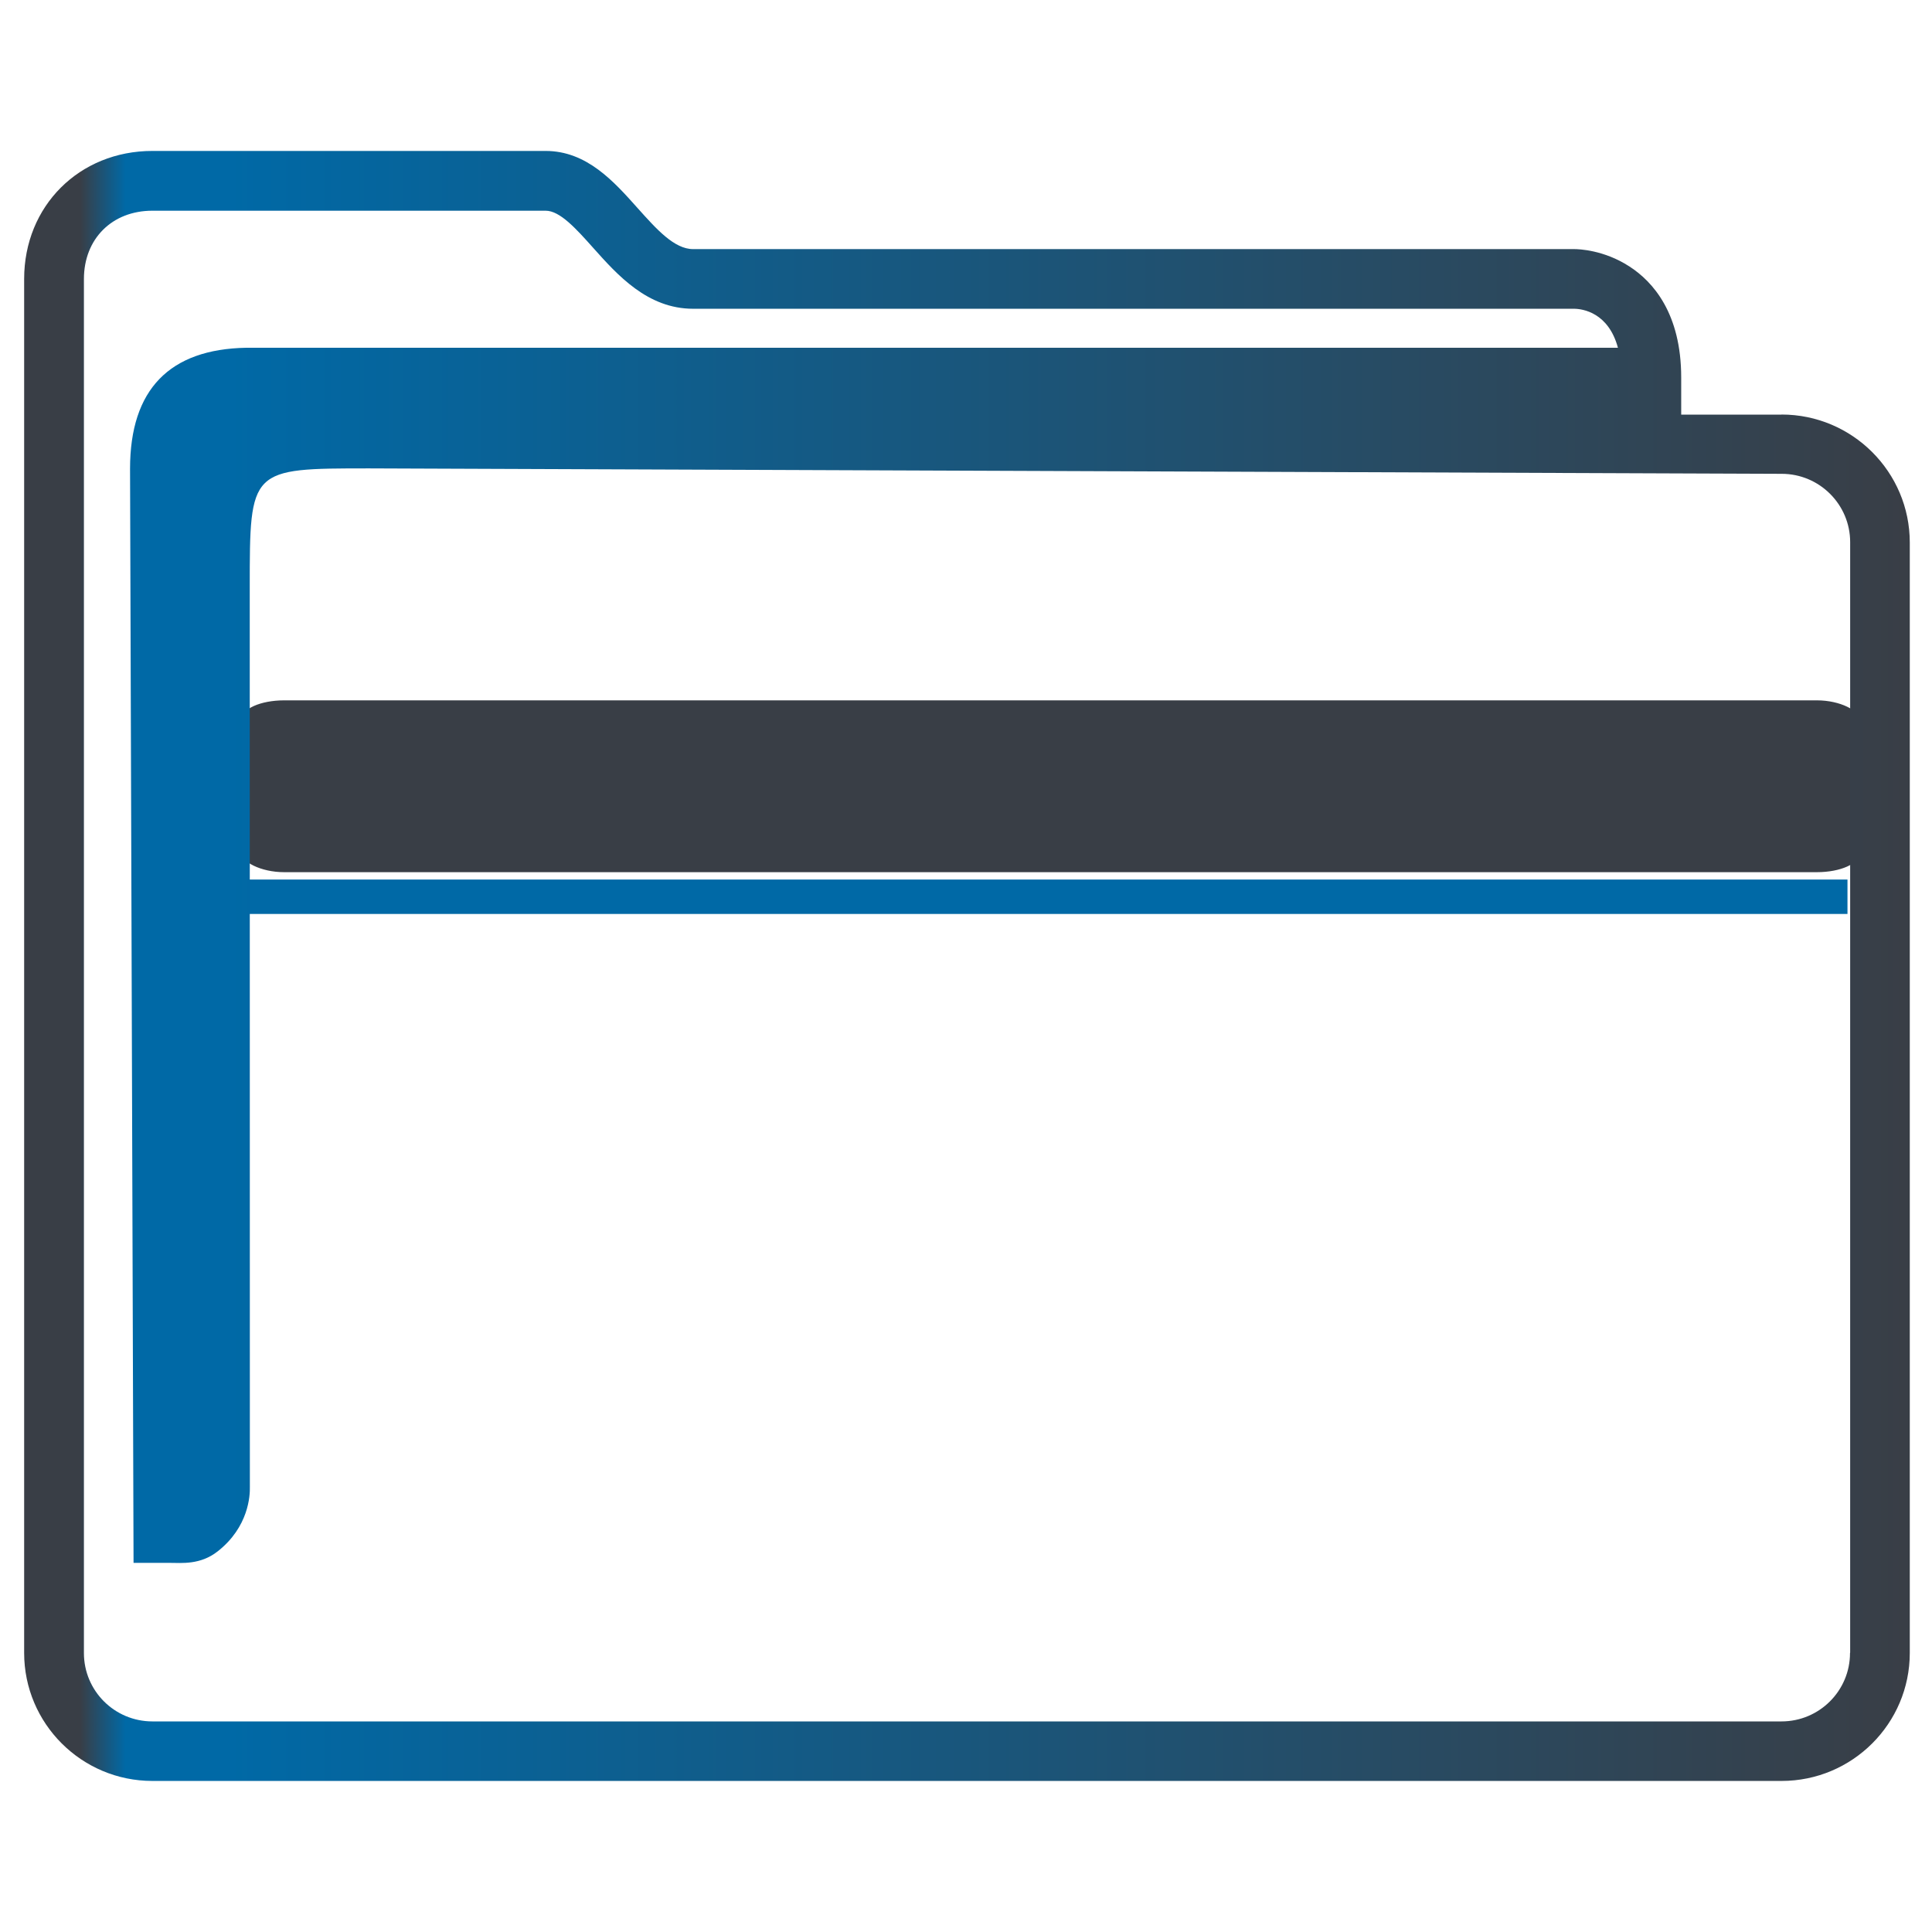 <?xml version="1.0" encoding="UTF-8" standalone="no"?>
<svg
   width="16"
   height="16"
   viewBox="0 0 16 16"
   id="svg8694"
   version="1.1"
   inkscape:version="1.1.1 (3bf5ae0d25, 2021-09-20)"
   sodipodi:docname="system-file-manager.svg"
   xmlns:inkscape="http://www.inkscape.org/namespaces/inkscape"
   xmlns:sodipodi="http://sodipodi.sourceforge.net/DTD/sodipodi-0.dtd"
   xmlns:xlink="http://www.w3.org/1999/xlink"
   xmlns="http://www.w3.org/2000/svg"
   xmlns:svg="http://www.w3.org/2000/svg"
   xmlns:rdf="http://www.w3.org/1999/02/22-rdf-syntax-ns#"
   xmlns:cc="http://creativecommons.org/ns#"
   xmlns:dc="http://purl.org/dc/elements/1.1/">
  <defs
     id="defs8696">
    <linearGradient
       xlink:href="#linearGradient4227"
       id="linearGradient4225-3"
       gradientUnits="userSpaceOnUse"
       x1="396.571"
       y1="498.798"
       x2="426.571"
       y2="511.798"
       gradientTransform="matrix(0.242,0,0,0.109,-92.245,987.507)" />
    <linearGradient
       id="linearGradient4227">
      <stop
         offset="0"
         style="stop-color:#f5f5f5;stop-opacity:1"
         id="stop21" />
      <stop
         offset="1"
         style="stop-color:#f9f9f9;stop-opacity:1"
         id="stop23" />
    </linearGradient>
    <linearGradient
       inkscape:collect="always"
       xlink:href="#linearGradient991"
       id="linearGradient1482"
       x1="386.571"
       y1="516.398"
       x2="446.621"
       y2="516.398"
       gradientUnits="userSpaceOnUse"
       gradientTransform="matrix(0.26,0,0,0.26,-100.327,910.297)" />
    <linearGradient
       inkscape:collect="always"
       id="linearGradient991">
      <stop
         style="stop-color:#393e46;stop-opacity:1"
         offset="0"
         id="stop987" />
      <stop
         style="stop-color:#393e46;stop-opacity:1"
         offset="0.031"
         id="stop1929" />
      <stop
         style="stop-color:#0069a6;stop-opacity:1"
         offset="0.055"
         id="stop1263" />
      <stop
         style="stop-color:#0069a6;stop-opacity:1"
         offset="0.109"
         id="stop1027" />
      <stop
         style="stop-color:#393e46;stop-opacity:1"
         offset="1"
         id="stop989" />
    </linearGradient>
  </defs>
  <sodipodi:namedview
     id="base"
     pagecolor="#ffffff"
     bordercolor="#666666"
     borderopacity="1.0"
     inkscape:pageopacity="0.0"
     inkscape:pageshadow="2"
     inkscape:zoom="16"
     inkscape:cx="-3.6875"
     inkscape:cy="11.0625"
     inkscape:document-units="px"
     inkscape:current-layer="layer1"
     showgrid="true"
     units="px"
     inkscape:snap-bbox="true"
     inkscape:bbox-nodes="true"
     inkscape:object-nodes="true"
     inkscape:snap-global="true"
     inkscape:showpageshadow="false"
     showborder="true"
     inkscape:document-rotation="0"
     inkscape:window-width="1920"
     inkscape:window-height="1007"
     inkscape:window-x="0"
     inkscape:window-y="0"
     inkscape:window-maximized="1"
     inkscape:lockguides="false"
     inkscape:pagecheckerboard="0">
    <inkscape:grid
       type="xygrid"
       id="grid9302" />
  </sodipodi:namedview>
  <g
     inkscape:label="Livello 1"
     inkscape:groupmode="layer"
     id="layer1"
     transform="translate(0,-1036.362)">
    <path
       inkscape:connector-curvature="0"
       style="fill:#0069a6;fill-opacity:1;stroke-width:0.262"
       id="path4151-2-3"
       d="m 1.3,1043.646 v 0.285 H 1.541 15.059 15.3 v -0.285 H 15.059 1.541 Z" />
    <rect
       ry="0.158"
       rx="0.353"
       y="1042.162"
       x="2"
       height="1.423"
       width="13.4"
       style="color:#000000;clip-rule:nonzero;display:inline;overflow:visible;visibility:visible;opacity:1;isolation:auto;mix-blend-mode:normal;color-interpolation:sRGB;color-interpolation-filters:linearRGB;solid-color:#000000;solid-opacity:1;fill:#393e46;fill-opacity:1;fill-rule:nonzero;stroke:none;stroke-width:0.236;stroke-linecap:butt;stroke-linejoin:miter;stroke-miterlimit:4;stroke-dasharray:none;stroke-dashoffset:0;stroke-opacity:1;marker:none;color-rendering:auto;image-rendering:auto;shape-rendering:auto;text-rendering:auto;enable-background:accumulate"
       id="rect36-5" />
    <path
       d="m 14.754,1039.796 h -0.831 v -0.307 c 0,-0.532 -0.234,-0.795 -0.43,-0.921 -0.21,-0.136 -0.417,-0.143 -0.456,-0.143 H 5.74 c -0.156,0 -0.303,-0.165 -0.459,-0.339 -0.198,-0.222 -0.422,-0.474 -0.763,-0.474 H 1.262 c -0.605,0 -1.062,0.456 -1.062,1.06 v 11.379 c 0,0.585 0.476,1.06 1.062,1.06 h 13.492 c 0.586,0 1.062,-0.475 1.062,-1.06 v -9.196 c 0,-0.584 -0.476,-1.06 -1.062,-1.06 z m 0.567,10.256 c 0,0.312 -0.254,0.566 -0.567,0.566 H 1.262 c -0.313,0 -0.567,-0.253 -0.567,-0.566 v -11.379 c 0,-0.333 0.233,-0.566 0.567,-0.566 h 3.257 c 0.118,0 0.252,0.149 0.393,0.307 0.201,0.225 0.45,0.505 0.828,0.505 H 13.034 c 0.075,0 0.287,0.033 0.365,0.323 H 2.038 c -0.631,0.012 -0.961,0.342 -0.961,1.002 l 0.029,9.061 h 0.301 c 0,0 -0.062,0 2.53e-4,0 0.097,0 0.251,0.018 0.395,-0.095 0.258,-0.202 0.269,-0.464 0.267,-0.535 l -0.001,-7.445 c 0,-0.989 0,-0.989 0.99,-0.989 l 11.697,0.045 c 0.313,0 0.567,0.254 0.567,0.566 v 9.196 z"
       id="path2-3-3-3"
       sodipodi:nodetypes="scscsscssssssssscsssssscsccccccsccccsscc"
       style="fill:url(#linearGradient1482);fill-opacity:1;stroke-width:0.165" />
  </g>
</svg>

